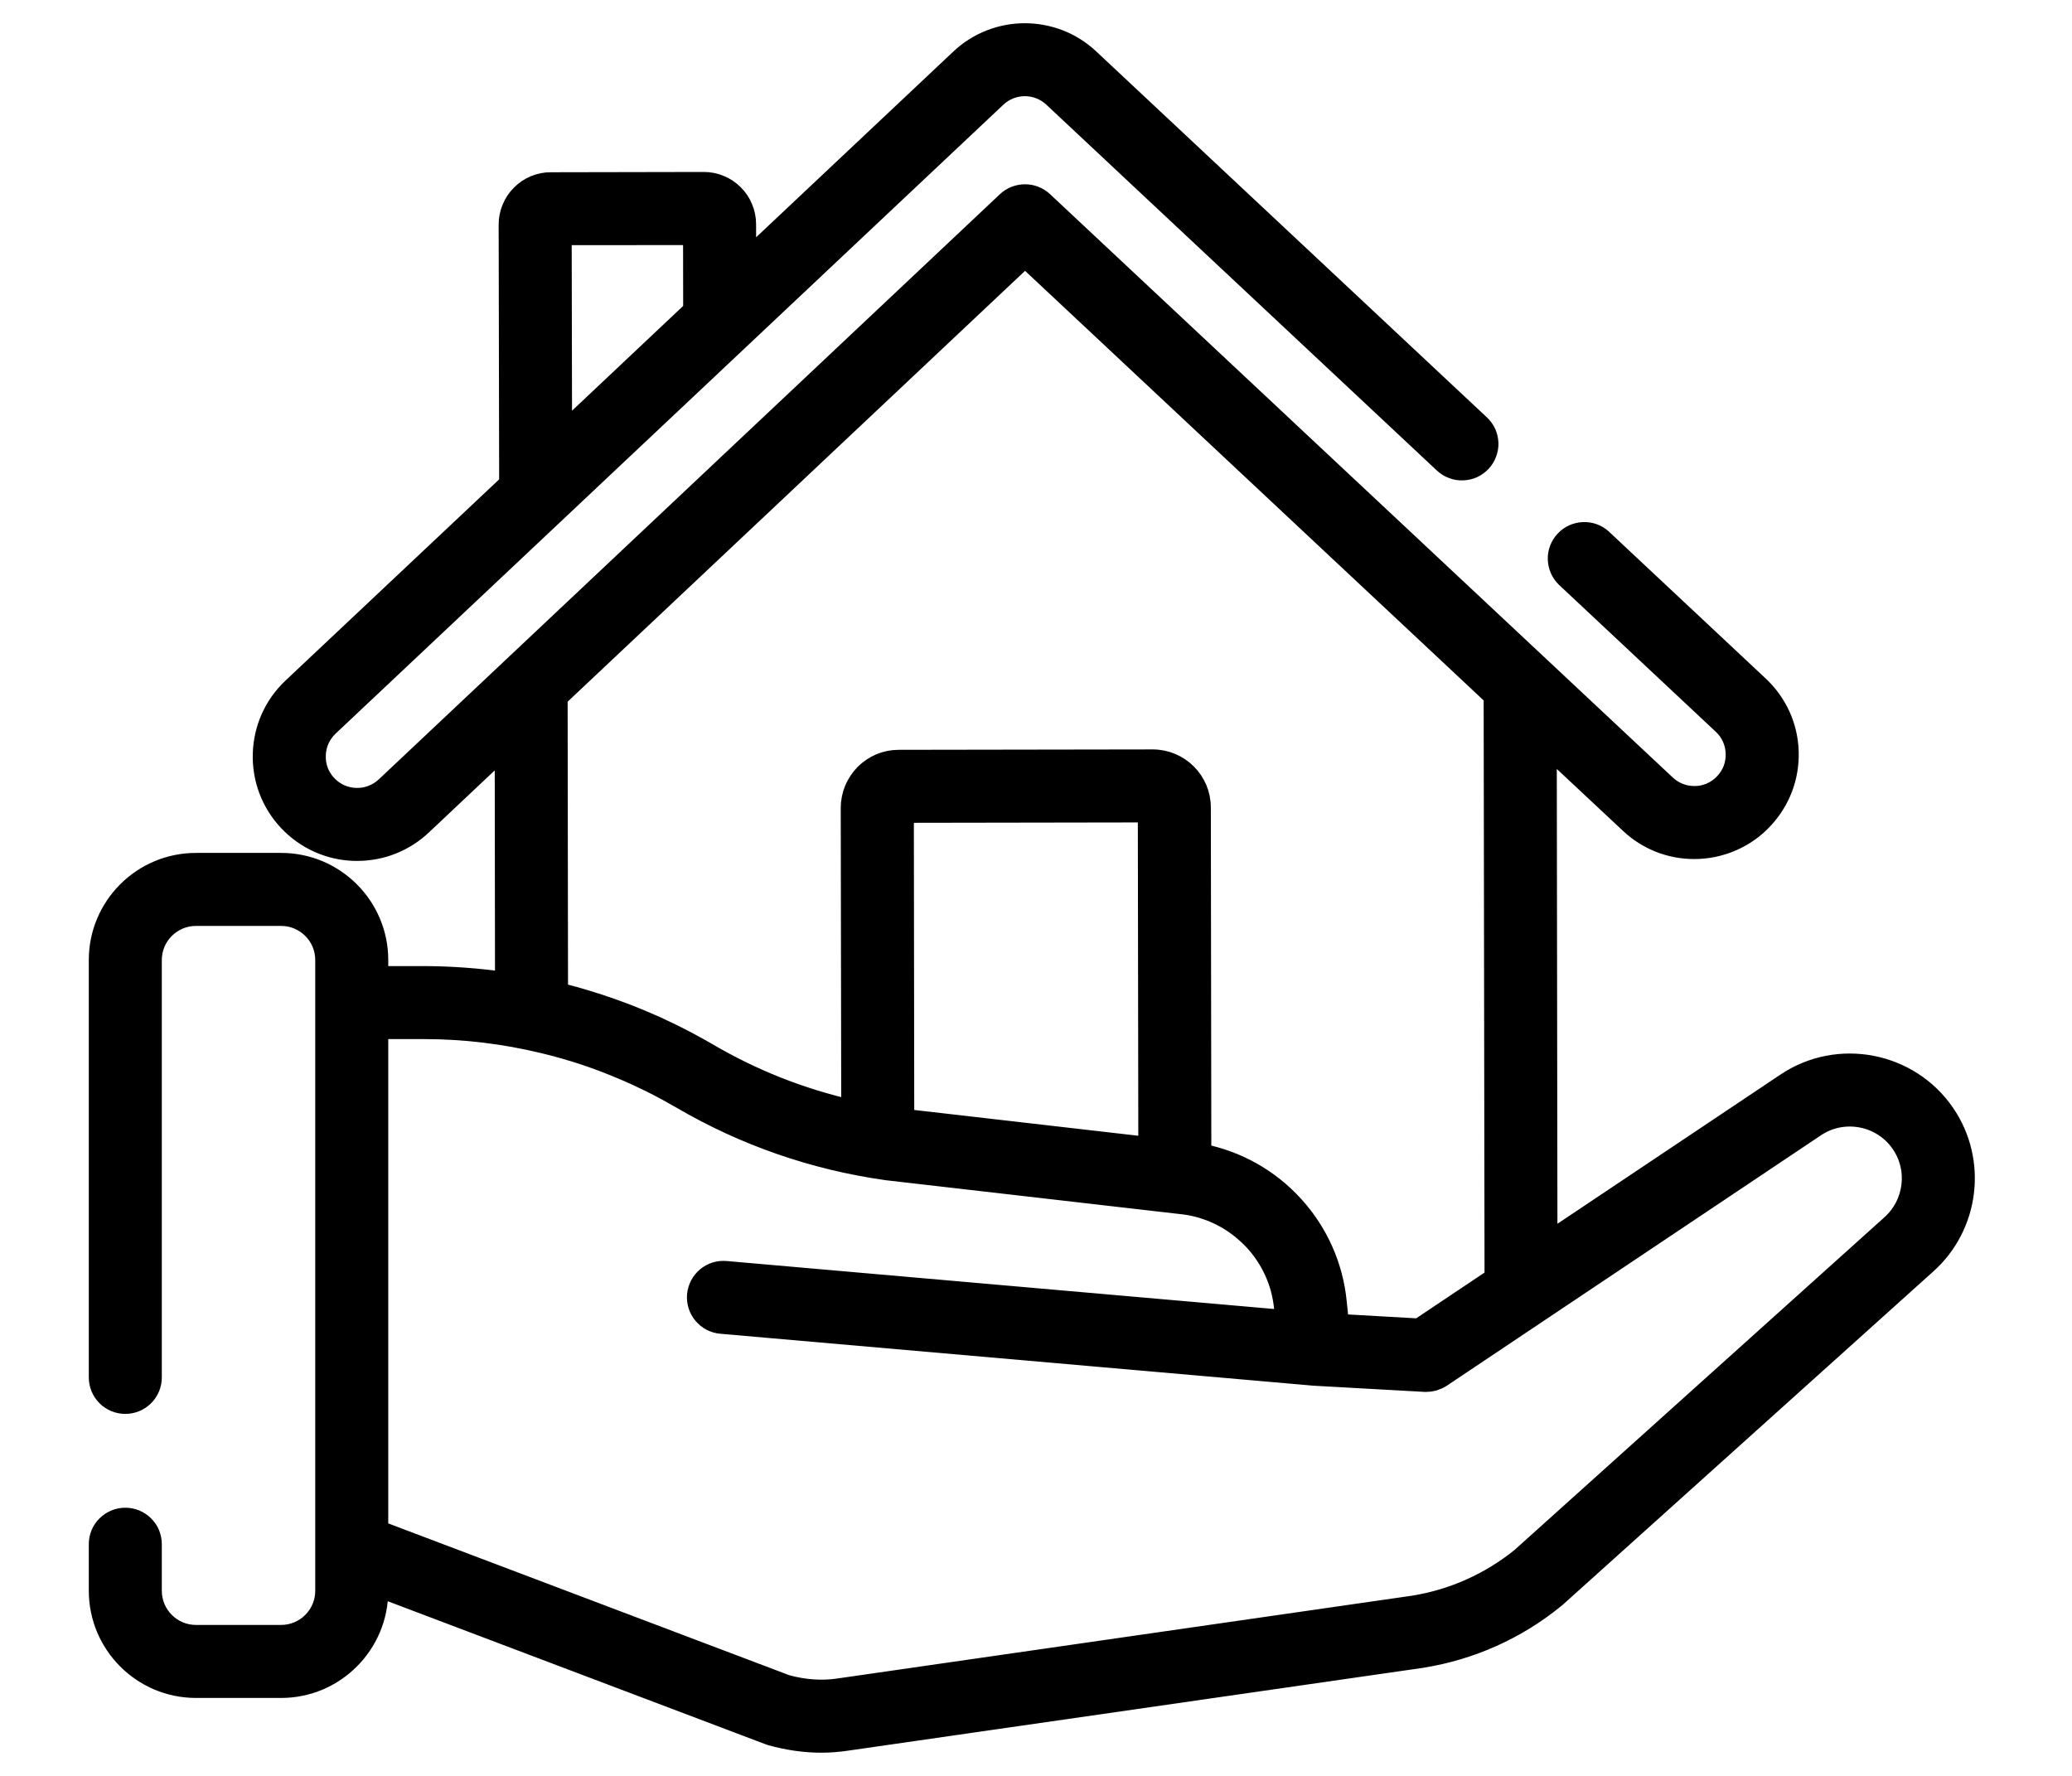 <svg width="21" height="18" viewBox="0 0 21 18" fill="currentColor" xmlns="http://www.w3.org/2000/svg">
<g id="property">
<g id="Vector">
<mask id="path-1-outside-1_109_1177" maskUnits="userSpaceOnUse" x="0" y="-0.665" width="21" height="19" fill='currentColor'>
<rect fill="currentColor" y="-0.665" width="21" height="19"/>
<path d="M19.714 11.288C19.354 10.759 18.629 10.619 18.099 10.976L15.685 12.591L15.678 7.563L16.517 8.348C16.694 8.515 16.928 8.608 17.172 8.607H17.173C17.304 8.607 17.433 8.58 17.553 8.528C17.674 8.476 17.782 8.4 17.871 8.304C18.046 8.117 18.138 7.874 18.13 7.618C18.122 7.362 18.014 7.125 17.827 6.95L16.237 5.46C16.185 5.413 16.116 5.388 16.045 5.392C15.975 5.395 15.908 5.425 15.86 5.477C15.812 5.528 15.785 5.597 15.787 5.667C15.789 5.738 15.818 5.805 15.868 5.854L17.458 7.344C17.498 7.381 17.531 7.426 17.553 7.476C17.576 7.526 17.588 7.58 17.59 7.635C17.592 7.69 17.583 7.745 17.564 7.797C17.544 7.848 17.515 7.895 17.477 7.935C17.438 7.977 17.391 8.01 17.339 8.033C17.286 8.056 17.23 8.068 17.172 8.067H17.172C17.065 8.067 16.964 8.027 16.886 7.954L16.886 7.954L10.573 2.04C10.523 1.994 10.457 1.967 10.388 1.968C10.319 1.968 10.253 1.994 10.203 2.041L3.907 7.973C3.867 8.01 3.82 8.04 3.768 8.059C3.717 8.079 3.662 8.088 3.607 8.086C3.552 8.085 3.498 8.072 3.448 8.05C3.398 8.027 3.353 7.995 3.315 7.955C3.277 7.915 3.248 7.868 3.228 7.817C3.209 7.765 3.2 7.71 3.202 7.655C3.203 7.601 3.216 7.546 3.238 7.496C3.261 7.446 3.293 7.401 3.333 7.363L10.1 0.989C10.261 0.837 10.512 0.837 10.673 0.988L14.632 4.697C14.658 4.721 14.688 4.74 14.722 4.752C14.755 4.765 14.79 4.771 14.825 4.769C14.861 4.768 14.896 4.76 14.928 4.746C14.96 4.731 14.989 4.71 15.014 4.684C15.038 4.658 15.057 4.628 15.069 4.595C15.082 4.562 15.088 4.526 15.087 4.491C15.085 4.455 15.077 4.42 15.063 4.388C15.048 4.356 15.027 4.327 15.001 4.303L11.042 0.594C10.674 0.249 10.097 0.249 9.73 0.596L7.564 2.636L7.563 2.272C7.563 2.216 7.552 2.16 7.53 2.108C7.509 2.056 7.477 2.008 7.437 1.969C7.397 1.929 7.35 1.897 7.298 1.876C7.246 1.854 7.19 1.843 7.133 1.843H7.133L5.583 1.846C5.527 1.845 5.471 1.857 5.419 1.878C5.367 1.9 5.319 1.932 5.28 1.972C5.24 2.012 5.208 2.059 5.187 2.111C5.165 2.163 5.154 2.219 5.154 2.276L5.159 4.902L2.963 6.97C2.776 7.146 2.67 7.384 2.662 7.639C2.654 7.895 2.747 8.139 2.922 8.325C3.098 8.511 3.335 8.618 3.591 8.626C3.601 8.626 3.611 8.626 3.621 8.626C3.866 8.626 4.098 8.534 4.277 8.366L5.114 7.577L5.117 9.952C4.846 9.913 4.572 9.893 4.297 9.892H3.835V9.73C3.835 9.187 3.393 8.745 2.85 8.745H1.986C1.442 8.745 1 9.187 1 9.73V13.961C1 14.033 1.028 14.101 1.079 14.152C1.13 14.203 1.198 14.231 1.27 14.231C1.342 14.231 1.41 14.203 1.461 14.152C1.512 14.101 1.54 14.033 1.54 13.961V9.73C1.54 9.485 1.74 9.285 1.986 9.285H2.85C3.095 9.285 3.295 9.485 3.295 9.73V16.124C3.295 16.37 3.095 16.57 2.85 16.57H1.986C1.74 16.57 1.54 16.37 1.54 16.124V15.652C1.54 15.58 1.512 15.511 1.461 15.461C1.41 15.41 1.342 15.382 1.27 15.382C1.198 15.382 1.13 15.41 1.079 15.461C1.028 15.511 1 15.58 1 15.652V16.124C1 16.667 1.442 17.11 1.986 17.11H2.85C3.393 17.11 3.835 16.667 3.835 16.124V16.087L7.789 17.584C7.796 17.587 7.804 17.59 7.811 17.592C7.983 17.64 8.155 17.665 8.325 17.665C8.416 17.665 8.508 17.657 8.598 17.643L14.408 16.806L14.412 16.805C14.907 16.726 15.372 16.518 15.76 16.201C15.763 16.198 15.767 16.196 15.77 16.193L19.524 12.816C19.961 12.428 20.043 11.771 19.714 11.288ZM7.023 2.384L7.024 3.144L5.698 4.394L5.694 2.385L7.023 2.384ZM10.389 2.608L15.137 7.056L15.146 12.952L14.381 13.464L13.572 13.418L13.55 13.203C13.515 12.837 13.362 12.492 13.114 12.22C12.867 11.947 12.538 11.762 12.177 11.692L12.172 8.184C12.172 7.915 11.953 7.696 11.683 7.696H11.683L9.109 7.7C9.045 7.7 8.982 7.712 8.922 7.737C8.863 7.762 8.809 7.798 8.764 7.843C8.719 7.889 8.683 7.943 8.658 8.002C8.634 8.061 8.621 8.125 8.621 8.189L8.626 11.247C8.115 11.131 7.626 10.937 7.174 10.672C7.118 10.639 7.06 10.607 7.002 10.576C6.98 10.563 6.957 10.552 6.934 10.54C6.899 10.522 6.864 10.503 6.828 10.486C6.8 10.472 6.772 10.458 6.743 10.445C6.713 10.431 6.683 10.416 6.652 10.402C6.621 10.388 6.59 10.375 6.558 10.361C6.53 10.349 6.501 10.336 6.473 10.325C6.44 10.311 6.408 10.299 6.376 10.286C6.347 10.275 6.318 10.263 6.289 10.253C6.257 10.241 6.225 10.229 6.193 10.218C6.099 10.185 6.005 10.154 5.909 10.126C5.881 10.118 5.852 10.109 5.823 10.101C5.786 10.091 5.748 10.081 5.71 10.071C5.693 10.067 5.675 10.062 5.657 10.057L5.653 7.069L10.389 2.608ZM11.637 11.624L9.379 11.364L9.166 11.34L9.162 8.24L11.632 8.236L11.637 11.624ZM19.164 12.414L15.414 15.787C15.101 16.04 14.727 16.208 14.329 16.272L8.521 17.109L8.518 17.109L8.514 17.11C8.338 17.138 8.154 17.126 7.969 17.075L3.835 15.51V10.432H4.297C4.704 10.432 5.109 10.481 5.504 10.576C5.551 10.587 5.597 10.599 5.644 10.611L5.656 10.615C5.702 10.627 5.749 10.641 5.795 10.655C5.803 10.657 5.811 10.66 5.82 10.662C5.869 10.678 5.918 10.693 5.966 10.71L5.981 10.715C6.088 10.752 6.194 10.793 6.298 10.837C6.349 10.858 6.399 10.88 6.449 10.903C6.497 10.925 6.543 10.947 6.59 10.97C6.595 10.973 6.601 10.976 6.606 10.978C6.652 11.001 6.697 11.024 6.742 11.049C6.75 11.053 6.759 11.058 6.767 11.062C6.812 11.087 6.857 11.112 6.902 11.138C7.544 11.514 8.244 11.757 8.981 11.862C8.983 11.862 8.985 11.862 8.988 11.863L12.012 12.211C12.239 12.243 12.45 12.341 12.621 12.492C12.793 12.642 12.916 12.84 12.977 13.06C12.994 13.124 13.006 13.19 13.013 13.257L13.025 13.378L7.356 12.881C7.321 12.878 7.285 12.882 7.251 12.892C7.217 12.903 7.186 12.92 7.159 12.943C7.104 12.989 7.07 13.055 7.063 13.126C7.057 13.198 7.079 13.268 7.125 13.323C7.171 13.378 7.237 13.413 7.309 13.419L13.303 13.944C13.304 13.944 13.305 13.944 13.307 13.944C13.308 13.944 13.309 13.944 13.311 13.945L14.441 14.008C14.446 14.008 14.451 14.008 14.456 14.008C14.462 14.008 14.467 14.008 14.472 14.007C14.478 14.007 14.484 14.007 14.49 14.006C14.498 14.005 14.506 14.003 14.514 14.001C14.52 14 14.525 13.999 14.531 13.998C14.54 13.995 14.548 13.992 14.556 13.988C14.561 13.987 14.566 13.985 14.57 13.983C14.583 13.977 14.595 13.971 14.607 13.963L15.566 13.321L15.566 13.321L18.4 11.424C18.685 11.233 19.074 11.308 19.267 11.592C19.444 11.851 19.4 12.204 19.164 12.414Z"/>
</mask>
<path d="M19.714 11.288C19.354 10.759 18.629 10.619 18.099 10.976L15.685 12.591L15.678 7.563L16.517 8.348C16.694 8.515 16.928 8.608 17.172 8.607H17.173C17.304 8.607 17.433 8.58 17.553 8.528C17.674 8.476 17.782 8.4 17.871 8.304C18.046 8.117 18.138 7.874 18.13 7.618C18.122 7.362 18.014 7.125 17.827 6.95L16.237 5.46C16.185 5.413 16.116 5.388 16.045 5.392C15.975 5.395 15.908 5.425 15.86 5.477C15.812 5.528 15.785 5.597 15.787 5.667C15.789 5.738 15.818 5.805 15.868 5.854L17.458 7.344C17.498 7.381 17.531 7.426 17.553 7.476C17.576 7.526 17.588 7.58 17.59 7.635C17.592 7.69 17.583 7.745 17.564 7.797C17.544 7.848 17.515 7.895 17.477 7.935C17.438 7.977 17.391 8.01 17.339 8.033C17.286 8.056 17.23 8.068 17.172 8.067H17.172C17.065 8.067 16.964 8.027 16.886 7.954L16.886 7.954L10.573 2.04C10.523 1.994 10.457 1.967 10.388 1.968C10.319 1.968 10.253 1.994 10.203 2.041L3.907 7.973C3.867 8.01 3.82 8.04 3.768 8.059C3.717 8.079 3.662 8.088 3.607 8.086C3.552 8.085 3.498 8.072 3.448 8.05C3.398 8.027 3.353 7.995 3.315 7.955C3.277 7.915 3.248 7.868 3.228 7.817C3.209 7.765 3.2 7.71 3.202 7.655C3.203 7.601 3.216 7.546 3.238 7.496C3.261 7.446 3.293 7.401 3.333 7.363L10.1 0.989C10.261 0.837 10.512 0.837 10.673 0.988L14.632 4.697C14.658 4.721 14.688 4.74 14.722 4.752C14.755 4.765 14.79 4.771 14.825 4.769C14.861 4.768 14.896 4.76 14.928 4.746C14.96 4.731 14.989 4.71 15.014 4.684C15.038 4.658 15.057 4.628 15.069 4.595C15.082 4.562 15.088 4.526 15.087 4.491C15.085 4.455 15.077 4.42 15.063 4.388C15.048 4.356 15.027 4.327 15.001 4.303L11.042 0.594C10.674 0.249 10.097 0.249 9.73 0.596L7.564 2.636L7.563 2.272C7.563 2.216 7.552 2.16 7.53 2.108C7.509 2.056 7.477 2.008 7.437 1.969C7.397 1.929 7.35 1.897 7.298 1.876C7.246 1.854 7.19 1.843 7.133 1.843H7.133L5.583 1.846C5.527 1.845 5.471 1.857 5.419 1.878C5.367 1.9 5.319 1.932 5.28 1.972C5.24 2.012 5.208 2.059 5.187 2.111C5.165 2.163 5.154 2.219 5.154 2.276L5.159 4.902L2.963 6.97C2.776 7.146 2.67 7.384 2.662 7.639C2.654 7.895 2.747 8.139 2.922 8.325C3.098 8.511 3.335 8.618 3.591 8.626C3.601 8.626 3.611 8.626 3.621 8.626C3.866 8.626 4.098 8.534 4.277 8.366L5.114 7.577L5.117 9.952C4.846 9.913 4.572 9.893 4.297 9.892H3.835V9.73C3.835 9.187 3.393 8.745 2.85 8.745H1.986C1.442 8.745 1 9.187 1 9.73V13.961C1 14.033 1.028 14.101 1.079 14.152C1.13 14.203 1.198 14.231 1.27 14.231C1.342 14.231 1.41 14.203 1.461 14.152C1.512 14.101 1.54 14.033 1.54 13.961V9.73C1.54 9.485 1.74 9.285 1.986 9.285H2.85C3.095 9.285 3.295 9.485 3.295 9.73V16.124C3.295 16.37 3.095 16.57 2.85 16.57H1.986C1.74 16.57 1.54 16.37 1.54 16.124V15.652C1.54 15.58 1.512 15.511 1.461 15.461C1.41 15.41 1.342 15.382 1.27 15.382C1.198 15.382 1.13 15.41 1.079 15.461C1.028 15.511 1 15.58 1 15.652V16.124C1 16.667 1.442 17.11 1.986 17.11H2.85C3.393 17.11 3.835 16.667 3.835 16.124V16.087L7.789 17.584C7.796 17.587 7.804 17.59 7.811 17.592C7.983 17.64 8.155 17.665 8.325 17.665C8.416 17.665 8.508 17.657 8.598 17.643L14.408 16.806L14.412 16.805C14.907 16.726 15.372 16.518 15.76 16.201C15.763 16.198 15.767 16.196 15.77 16.193L19.524 12.816C19.961 12.428 20.043 11.771 19.714 11.288ZM7.023 2.384L7.024 3.144L5.698 4.394L5.694 2.385L7.023 2.384ZM10.389 2.608L15.137 7.056L15.146 12.952L14.381 13.464L13.572 13.418L13.55 13.203C13.515 12.837 13.362 12.492 13.114 12.22C12.867 11.947 12.538 11.762 12.177 11.692L12.172 8.184C12.172 7.915 11.953 7.696 11.683 7.696H11.683L9.109 7.7C9.045 7.7 8.982 7.712 8.922 7.737C8.863 7.762 8.809 7.798 8.764 7.843C8.719 7.889 8.683 7.943 8.658 8.002C8.634 8.061 8.621 8.125 8.621 8.189L8.626 11.247C8.115 11.131 7.626 10.937 7.174 10.672C7.118 10.639 7.06 10.607 7.002 10.576C6.98 10.563 6.957 10.552 6.934 10.54C6.899 10.522 6.864 10.503 6.828 10.486C6.8 10.472 6.772 10.458 6.743 10.445C6.713 10.431 6.683 10.416 6.652 10.402C6.621 10.388 6.59 10.375 6.558 10.361C6.53 10.349 6.501 10.336 6.473 10.325C6.44 10.311 6.408 10.299 6.376 10.286C6.347 10.275 6.318 10.263 6.289 10.253C6.257 10.241 6.225 10.229 6.193 10.218C6.099 10.185 6.005 10.154 5.909 10.126C5.881 10.118 5.852 10.109 5.823 10.101C5.786 10.091 5.748 10.081 5.71 10.071C5.693 10.067 5.675 10.062 5.657 10.057L5.653 7.069L10.389 2.608ZM11.637 11.624L9.379 11.364L9.166 11.34L9.162 8.24L11.632 8.236L11.637 11.624ZM19.164 12.414L15.414 15.787C15.101 16.04 14.727 16.208 14.329 16.272L8.521 17.109L8.518 17.109L8.514 17.11C8.338 17.138 8.154 17.126 7.969 17.075L3.835 15.51V10.432H4.297C4.704 10.432 5.109 10.481 5.504 10.576C5.551 10.587 5.597 10.599 5.644 10.611L5.656 10.615C5.702 10.627 5.749 10.641 5.795 10.655C5.803 10.657 5.811 10.66 5.82 10.662C5.869 10.678 5.918 10.693 5.966 10.71L5.981 10.715C6.088 10.752 6.194 10.793 6.298 10.837C6.349 10.858 6.399 10.88 6.449 10.903C6.497 10.925 6.543 10.947 6.59 10.97C6.595 10.973 6.601 10.976 6.606 10.978C6.652 11.001 6.697 11.024 6.742 11.049C6.75 11.053 6.759 11.058 6.767 11.062C6.812 11.087 6.857 11.112 6.902 11.138C7.544 11.514 8.244 11.757 8.981 11.862C8.983 11.862 8.985 11.862 8.988 11.863L12.012 12.211C12.239 12.243 12.45 12.341 12.621 12.492C12.793 12.642 12.916 12.84 12.977 13.06C12.994 13.124 13.006 13.19 13.013 13.257L13.025 13.378L7.356 12.881C7.321 12.878 7.285 12.882 7.251 12.892C7.217 12.903 7.186 12.92 7.159 12.943C7.104 12.989 7.07 13.055 7.063 13.126C7.057 13.198 7.079 13.268 7.125 13.323C7.171 13.378 7.237 13.413 7.309 13.419L13.303 13.944C13.304 13.944 13.305 13.944 13.307 13.944C13.308 13.944 13.309 13.944 13.311 13.945L14.441 14.008C14.446 14.008 14.451 14.008 14.456 14.008C14.462 14.008 14.467 14.008 14.472 14.007C14.478 14.007 14.484 14.007 14.49 14.006C14.498 14.005 14.506 14.003 14.514 14.001C14.52 14 14.525 13.999 14.531 13.998C14.54 13.995 14.548 13.992 14.556 13.988C14.561 13.987 14.566 13.985 14.57 13.983C14.583 13.977 14.595 13.971 14.607 13.963L15.566 13.321L15.566 13.321L18.4 11.424C18.685 11.233 19.074 11.308 19.267 11.592C19.444 11.851 19.4 12.204 19.164 12.414Z" fill="currentColor"/>
<path d="M19.714 11.288C19.354 10.759 18.629 10.619 18.099 10.976L15.685 12.591L15.678 7.563L16.517 8.348C16.694 8.515 16.928 8.608 17.172 8.607H17.173C17.304 8.607 17.433 8.58 17.553 8.528C17.674 8.476 17.782 8.4 17.871 8.304C18.046 8.117 18.138 7.874 18.13 7.618C18.122 7.362 18.014 7.125 17.827 6.95L16.237 5.46C16.185 5.413 16.116 5.388 16.045 5.392C15.975 5.395 15.908 5.425 15.86 5.477C15.812 5.528 15.785 5.597 15.787 5.667C15.789 5.738 15.818 5.805 15.868 5.854L17.458 7.344C17.498 7.381 17.531 7.426 17.553 7.476C17.576 7.526 17.588 7.58 17.59 7.635C17.592 7.69 17.583 7.745 17.564 7.797C17.544 7.848 17.515 7.895 17.477 7.935C17.438 7.977 17.391 8.01 17.339 8.033C17.286 8.056 17.23 8.068 17.172 8.067H17.172C17.065 8.067 16.964 8.027 16.886 7.954L16.886 7.954L10.573 2.04C10.523 1.994 10.457 1.967 10.388 1.968C10.319 1.968 10.253 1.994 10.203 2.041L3.907 7.973C3.867 8.01 3.82 8.04 3.768 8.059C3.717 8.079 3.662 8.088 3.607 8.086C3.552 8.085 3.498 8.072 3.448 8.05C3.398 8.027 3.353 7.995 3.315 7.955C3.277 7.915 3.248 7.868 3.228 7.817C3.209 7.765 3.2 7.71 3.202 7.655C3.203 7.601 3.216 7.546 3.238 7.496C3.261 7.446 3.293 7.401 3.333 7.363L10.1 0.989C10.261 0.837 10.512 0.837 10.673 0.988L14.632 4.697C14.658 4.721 14.688 4.74 14.722 4.752C14.755 4.765 14.79 4.771 14.825 4.769C14.861 4.768 14.896 4.76 14.928 4.746C14.96 4.731 14.989 4.71 15.014 4.684C15.038 4.658 15.057 4.628 15.069 4.595C15.082 4.562 15.088 4.526 15.087 4.491C15.085 4.455 15.077 4.42 15.063 4.388C15.048 4.356 15.027 4.327 15.001 4.303L11.042 0.594C10.674 0.249 10.097 0.249 9.73 0.596L7.564 2.636L7.563 2.272C7.563 2.216 7.552 2.16 7.53 2.108C7.509 2.056 7.477 2.008 7.437 1.969C7.397 1.929 7.35 1.897 7.298 1.876C7.246 1.854 7.19 1.843 7.133 1.843H7.133L5.583 1.846C5.527 1.845 5.471 1.857 5.419 1.878C5.367 1.9 5.319 1.932 5.28 1.972C5.24 2.012 5.208 2.059 5.187 2.111C5.165 2.163 5.154 2.219 5.154 2.276L5.159 4.902L2.963 6.97C2.776 7.146 2.67 7.384 2.662 7.639C2.654 7.895 2.747 8.139 2.922 8.325C3.098 8.511 3.335 8.618 3.591 8.626C3.601 8.626 3.611 8.626 3.621 8.626C3.866 8.626 4.098 8.534 4.277 8.366L5.114 7.577L5.117 9.952C4.846 9.913 4.572 9.893 4.297 9.892H3.835V9.73C3.835 9.187 3.393 8.745 2.85 8.745H1.986C1.442 8.745 1 9.187 1 9.73V13.961C1 14.033 1.028 14.101 1.079 14.152C1.13 14.203 1.198 14.231 1.27 14.231C1.342 14.231 1.41 14.203 1.461 14.152C1.512 14.101 1.54 14.033 1.54 13.961V9.73C1.54 9.485 1.74 9.285 1.986 9.285H2.85C3.095 9.285 3.295 9.485 3.295 9.73V16.124C3.295 16.37 3.095 16.57 2.85 16.57H1.986C1.74 16.57 1.54 16.37 1.54 16.124V15.652C1.54 15.58 1.512 15.511 1.461 15.461C1.41 15.41 1.342 15.382 1.27 15.382C1.198 15.382 1.13 15.41 1.079 15.461C1.028 15.511 1 15.58 1 15.652V16.124C1 16.667 1.442 17.11 1.986 17.11H2.85C3.393 17.11 3.835 16.667 3.835 16.124V16.087L7.789 17.584C7.796 17.587 7.804 17.59 7.811 17.592C7.983 17.64 8.155 17.665 8.325 17.665C8.416 17.665 8.508 17.657 8.598 17.643L14.408 16.806L14.412 16.805C14.907 16.726 15.372 16.518 15.76 16.201C15.763 16.198 15.767 16.196 15.77 16.193L19.524 12.816C19.961 12.428 20.043 11.771 19.714 11.288ZM7.023 2.384L7.024 3.144L5.698 4.394L5.694 2.385L7.023 2.384ZM10.389 2.608L15.137 7.056L15.146 12.952L14.381 13.464L13.572 13.418L13.55 13.203C13.515 12.837 13.362 12.492 13.114 12.22C12.867 11.947 12.538 11.762 12.177 11.692L12.172 8.184C12.172 7.915 11.953 7.696 11.683 7.696H11.683L9.109 7.7C9.045 7.7 8.982 7.712 8.922 7.737C8.863 7.762 8.809 7.798 8.764 7.843C8.719 7.889 8.683 7.943 8.658 8.002C8.634 8.061 8.621 8.125 8.621 8.189L8.626 11.247C8.115 11.131 7.626 10.937 7.174 10.672C7.118 10.639 7.06 10.607 7.002 10.576C6.98 10.563 6.957 10.552 6.934 10.54C6.899 10.522 6.864 10.503 6.828 10.486C6.8 10.472 6.772 10.458 6.743 10.445C6.713 10.431 6.683 10.416 6.652 10.402C6.621 10.388 6.59 10.375 6.558 10.361C6.53 10.349 6.501 10.336 6.473 10.325C6.44 10.311 6.408 10.299 6.376 10.286C6.347 10.275 6.318 10.263 6.289 10.253C6.257 10.241 6.225 10.229 6.193 10.218C6.099 10.185 6.005 10.154 5.909 10.126C5.881 10.118 5.852 10.109 5.823 10.101C5.786 10.091 5.748 10.081 5.71 10.071C5.693 10.067 5.675 10.062 5.657 10.057L5.653 7.069L10.389 2.608ZM11.637 11.624L9.379 11.364L9.166 11.34L9.162 8.24L11.632 8.236L11.637 11.624ZM19.164 12.414L15.414 15.787C15.101 16.04 14.727 16.208 14.329 16.272L8.521 17.109L8.518 17.109L8.514 17.11C8.338 17.138 8.154 17.126 7.969 17.075L3.835 15.51V10.432H4.297C4.704 10.432 5.109 10.481 5.504 10.576C5.551 10.587 5.597 10.599 5.644 10.611L5.656 10.615C5.702 10.627 5.749 10.641 5.795 10.655C5.803 10.657 5.811 10.66 5.82 10.662C5.869 10.678 5.918 10.693 5.966 10.71L5.981 10.715C6.088 10.752 6.194 10.793 6.298 10.837C6.349 10.858 6.399 10.88 6.449 10.903C6.497 10.925 6.543 10.947 6.59 10.97C6.595 10.973 6.601 10.976 6.606 10.978C6.652 11.001 6.697 11.024 6.742 11.049C6.75 11.053 6.759 11.058 6.767 11.062C6.812 11.087 6.857 11.112 6.902 11.138C7.544 11.514 8.244 11.757 8.981 11.862C8.983 11.862 8.985 11.862 8.988 11.863L12.012 12.211C12.239 12.243 12.45 12.341 12.621 12.492C12.793 12.642 12.916 12.84 12.977 13.06C12.994 13.124 13.006 13.19 13.013 13.257L13.025 13.378L7.356 12.881C7.321 12.878 7.285 12.882 7.251 12.892C7.217 12.903 7.186 12.92 7.159 12.943C7.104 12.989 7.07 13.055 7.063 13.126C7.057 13.198 7.079 13.268 7.125 13.323C7.171 13.378 7.237 13.413 7.309 13.419L13.303 13.944C13.304 13.944 13.305 13.944 13.307 13.944C13.308 13.944 13.309 13.944 13.311 13.945L14.441 14.008C14.446 14.008 14.451 14.008 14.456 14.008C14.462 14.008 14.467 14.008 14.472 14.007C14.478 14.007 14.484 14.007 14.49 14.006C14.498 14.005 14.506 14.003 14.514 14.001C14.52 14 14.525 13.999 14.531 13.998C14.54 13.995 14.548 13.992 14.556 13.988C14.561 13.987 14.566 13.985 14.57 13.983C14.583 13.977 14.595 13.971 14.607 13.963L15.566 13.321L15.566 13.321L18.4 11.424C18.685 11.233 19.074 11.308 19.267 11.592C19.444 11.851 19.4 12.204 19.164 12.414Z" stroke="currentColor" stroke-width="0.2" mask="url(#path-1-outside-1_109_1177)"/>
</g>
</g>
</svg>
